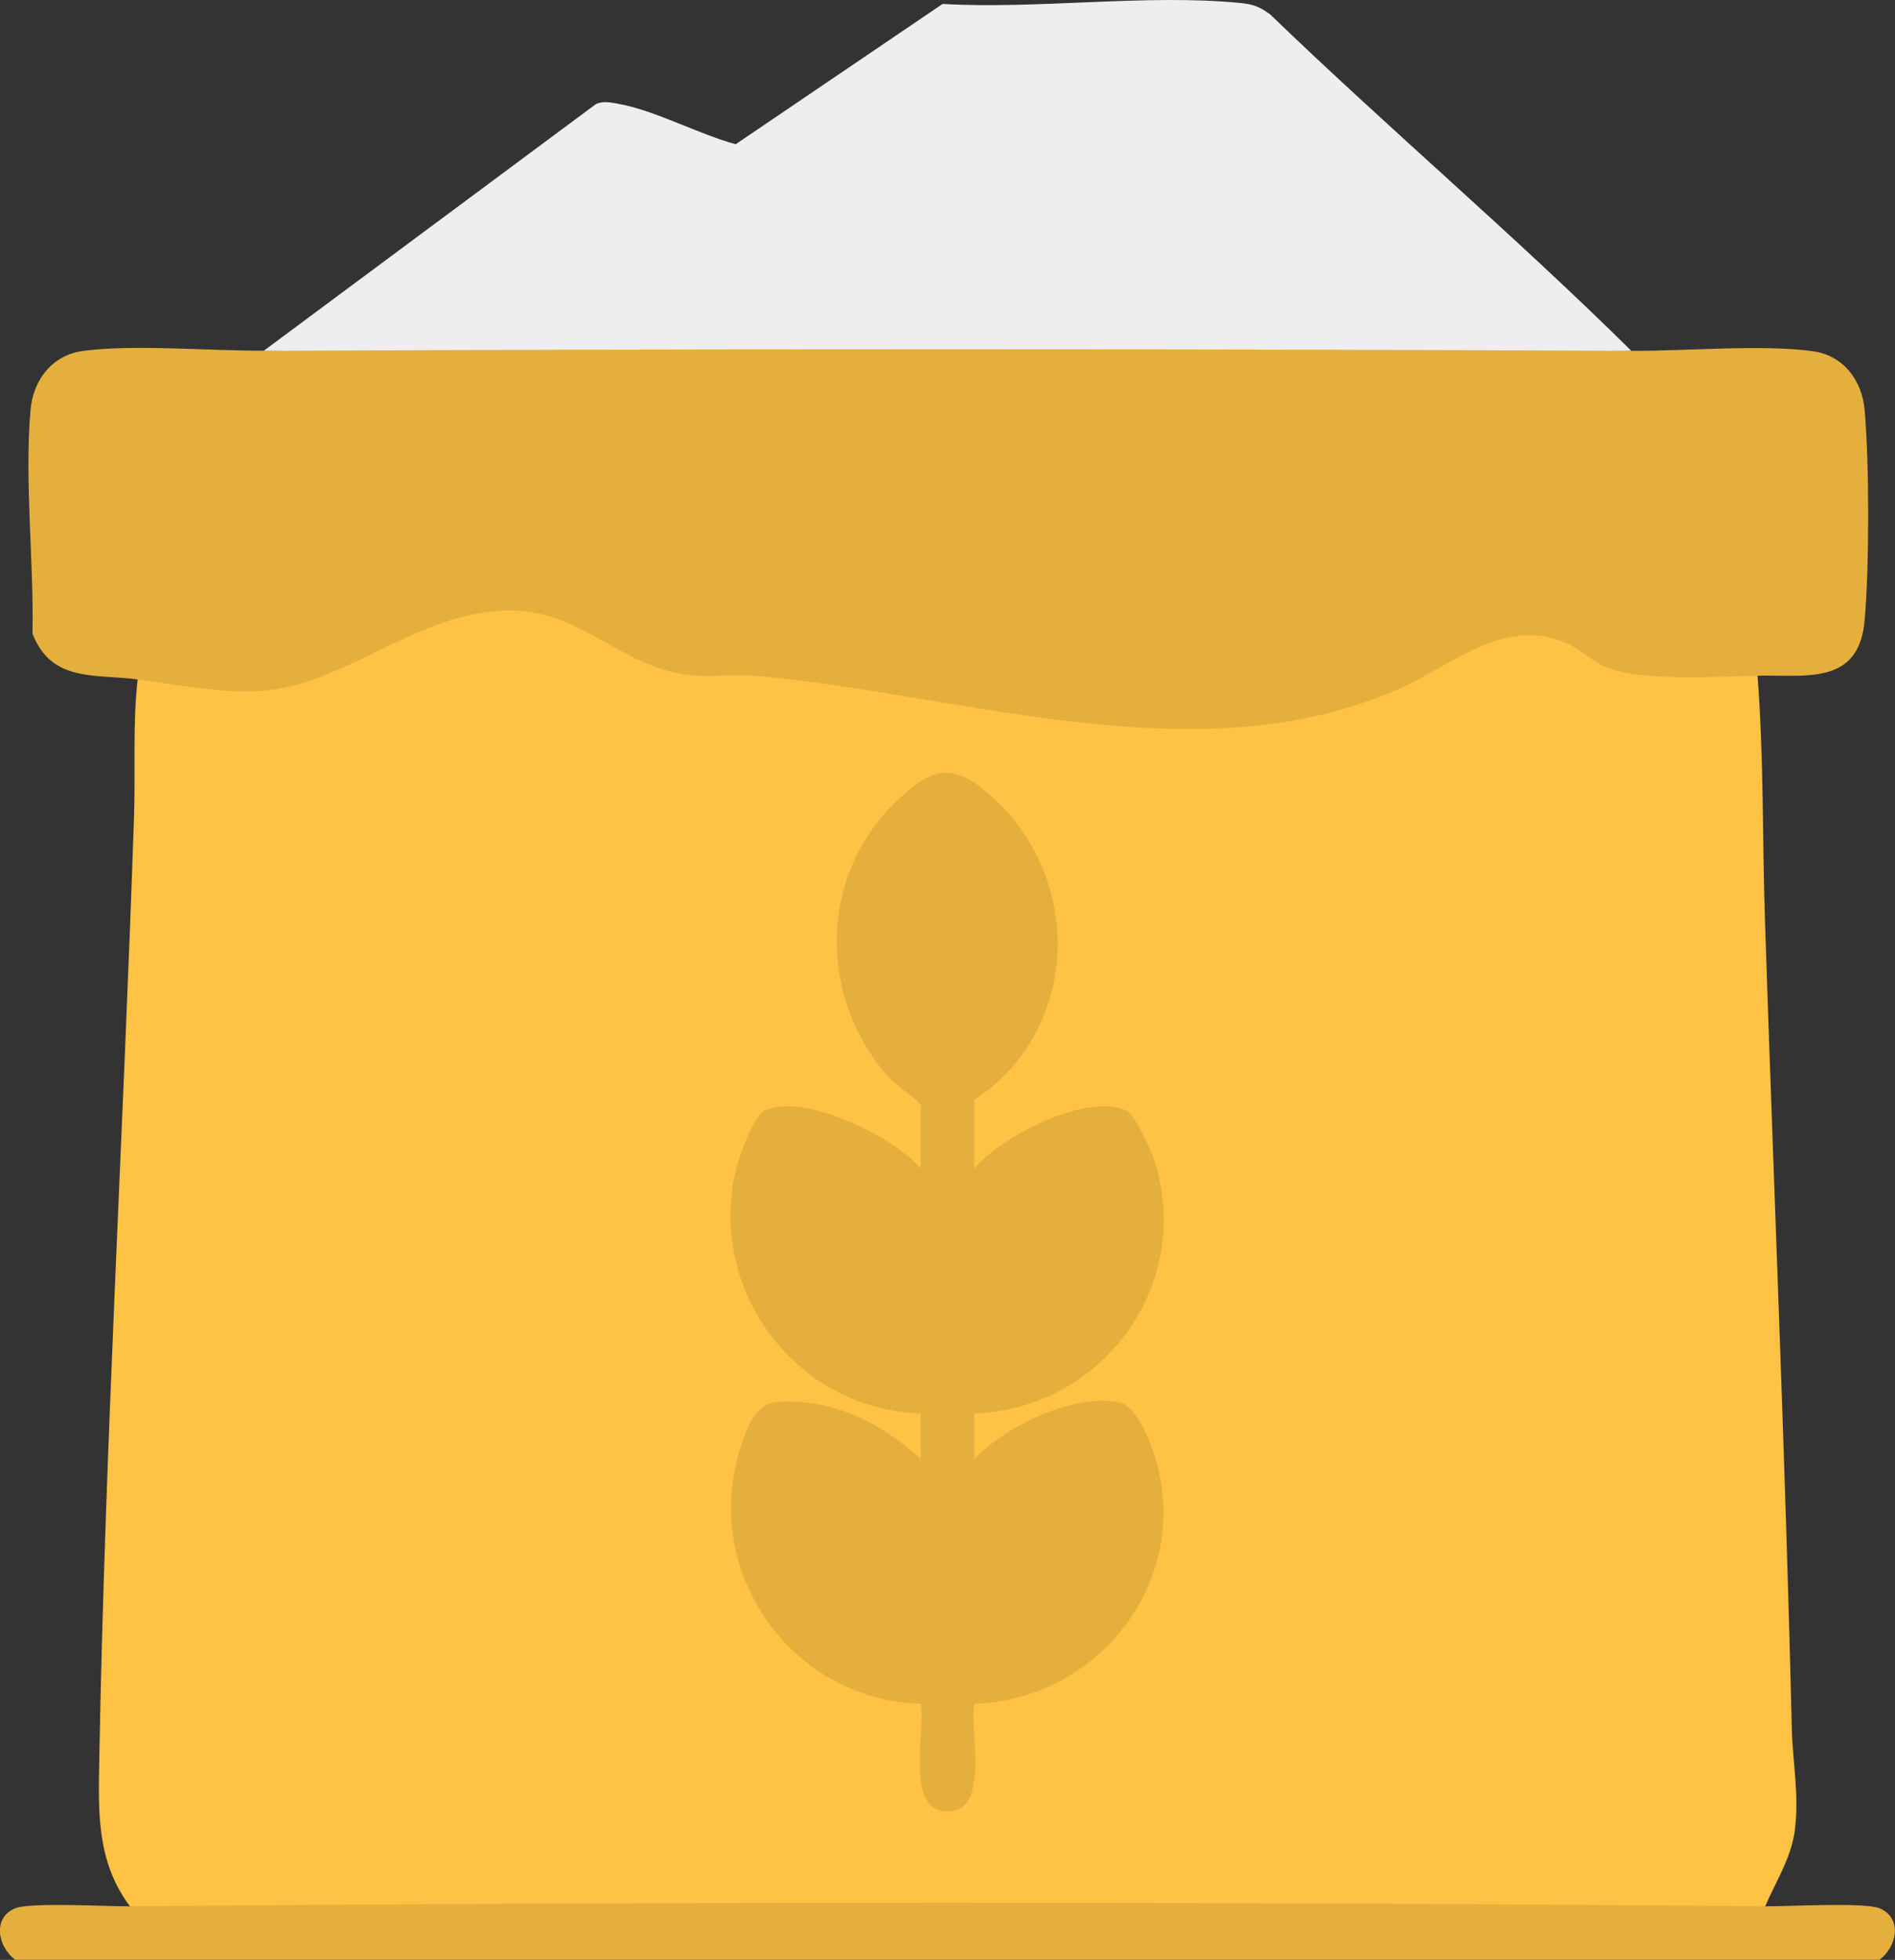 <?xml version="1.0" encoding="UTF-8"?>
<svg id="Layer_2" data-name="Layer 2" xmlns="http://www.w3.org/2000/svg" viewBox="0 0 116.06 120">
  <rect x="0" y="0" width="116.06" height="120" fill="#333333" stroke="none"/>
  <defs>
    <style>
      .cls-1 {
        fill: #eeeef0;
      }

      .cls-2 {
        fill: #fec244;
      }

      .cls-3 {
        fill: #e5af3d;
      }
    </style>
  </defs>
  <g id="Layer_1-2" data-name="Layer 1">
    <g>
      <path class="cls-3" d="M7.95,116.72c28.91-1.02,57.88-.8,86.81-.57,2.22.02,4.45.11,6.67.2s4.45.22,6.67.37c1.39.01,6.1-.26,7.01.12,1.43.59,1.07,2.37,0,3.15H.93c-1.06-.79-1.42-2.56,0-3.15.91-.38,5.62-.11,7.01-.12Z"/>
      <path class="cls-2" d="M107.64,41.37c.39,5.03.29,10.06.46,15.1.54,16.45,1.25,32.9,1.64,49.38.05,2.04.47,4.1.18,6.25-.23,1.69-1.16,3.1-1.81,4.62-33.35-.29-66.81-.29-100.15,0-2.05-2.74-1.94-5.74-1.88-9.02.35-19.24,1.49-38.55,2.13-57.78.09-2.78-.09-5.55.22-8.32l.67-.38c5.95,1.55,10.76.17,15.95-2.78,3.49-1.64,7.38-2.26,10.83-.3,3.22,2.03,6.23,3.22,10.12,2.73,5.77.69,11.51,1.52,17.25,2.51,9.73,1.7,19.14.89,27.5-4.35,3.03-1.11,5.04-.67,7.58,1.26,2.86.74,5.84.94,8.94.6l.38.46Z"/>
      <path class="cls-3" d="M16.15,21.48c27.91-.87,55.87-.87,83.77,0,3.29.02,8.01-.4,11.09.02,1.87.25,3.03,1.77,3.19,3.6.29,3.27.29,9.62,0,12.89-.35,3.99-3.6,3.32-6.56,3.38-2.47.05-7.07.36-9.21-.5-.92-.37-1.64-1.12-2.49-1.49-3.71-1.63-6.84,1.22-9.97,2.66-12.29,5.66-26.9.46-39.75-.67-1.28-.11-2.65.1-3.95-.03-4.28-.45-6.69-4.09-11.27-3.96-5.56.15-9.84,4.55-14.97,4.92-2.39.17-5.21-.38-7.6-.7-2.63-.35-5.26.2-6.44-2.8.09-4.39-.5-9.38-.12-13.71.16-1.82,1.32-3.34,3.19-3.6,3.08-.42,7.81,0,11.09-.02Z"/>
      <path class="cls-1" d="M99.92,21.48c-27.91-.13-55.86-.13-83.77,0l20.35-15.11c.49-.21.94-.09,1.43,0,2.18.39,4.92,1.87,7.13,2.46L57.73.24c5.82.34,12.49-.62,18.21-.06.81.08,1.21.23,1.86.71,7.25,6.99,14.96,13.52,22.11,20.59Z"/>
      <path class="cls-3" d="M59.67,67.35v4.21c1.6-1.98,6.92-4.68,9.3-3.57.56.26,1.54,2.47,1.76,3.16,2.36,7.57-3.25,15.13-11.06,15.39v2.81c1.88-2.03,6.2-4.11,8.96-3.46.85.2,1.63,1.95,1.92,2.76,2.77,7.63-2.97,15.4-10.88,15.67-.29,1.67.96,6.44-1.52,6.58-2.78.16-1.47-4.88-1.75-6.58-8.05-.23-13.64-8.31-10.95-15.98.81-2.31,1.3-2.71,3.78-2.48,2.7.25,5.22,1.66,7.16,3.48v-2.81c-7.55-.19-13.01-7.42-11.36-14.75.19-.83,1.11-3.46,1.82-3.79,2.36-1.1,7.91,1.59,9.54,3.57v-3.86c0-.23-1.56-1.3-1.87-1.64-4.4-4.84-4.44-12.37.35-16.96,1.73-1.66,3.04-2.54,5.14-.93,6.41,4.89,6.41,14.75-.35,19.18Z"/>
    </g>
  </g>
</svg>